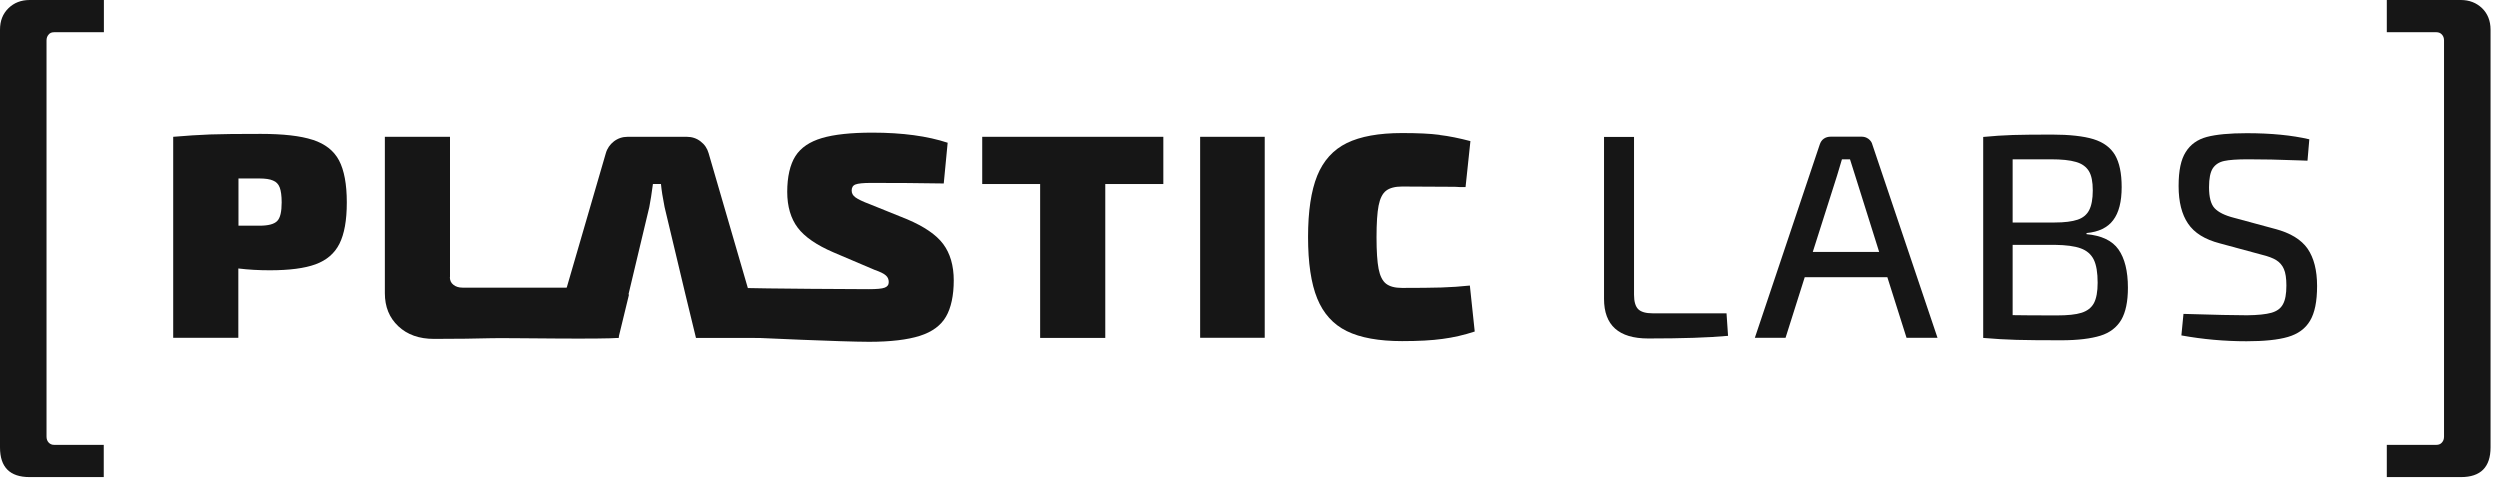 <svg width="180" height="35" viewBox="0 0 180 35" fill="none" xmlns="http://www.w3.org/2000/svg">
<g id="Group">
<g id="Group_2">
<path id="Vector" d="M22.53 10.07C23.41 10.36 24.04 10.85 24.41 11.55C24.78 12.25 24.97 13.26 24.97 14.57C24.97 15.88 24.79 16.85 24.44 17.55C24.09 18.25 23.51 18.74 22.72 19.03C21.93 19.32 20.83 19.46 19.43 19.46C18.65 19.46 17.9 19.42 17.16 19.33V24.32H12.47V9.85C13.42 9.77 14.31 9.71 15.14 9.68C15.97 9.65 17.18 9.64 18.78 9.64C20.38 9.64 21.64 9.78 22.52 10.07H22.53ZM19.96 15.91C20.18 15.69 20.28 15.24 20.28 14.57C20.28 14.1 20.23 13.74 20.14 13.5C20.05 13.26 19.89 13.09 19.66 13C19.44 12.9 19.11 12.85 18.68 12.85H17.17V16.25H18.68C19.31 16.25 19.74 16.14 19.96 15.91Z" fill="#161616"/>
<path id="Vector_2" d="M32.39 19.96C32.39 20.18 32.47 20.37 32.64 20.5C32.81 20.64 33.03 20.71 33.3 20.71H44.31L44.54 24.32C43.56 24.45 36.5 24.32 35.4 24.35C34.29 24.38 32.91 24.4 31.25 24.4C30.18 24.4 29.33 24.1 28.68 23.49C28.03 22.88 27.71 22.09 27.71 21.11V9.85H32.4V19.96H32.39Z" fill="#161616"/>
<path id="Vector_3" d="M45.29 21.2L44.53 24.33H39.75L43.62 11.03C43.72 10.68 43.92 10.4 44.2 10.18C44.49 9.96 44.82 9.85 45.19 9.85H49.45C49.82 9.85 50.16 9.96 50.44 10.18C50.73 10.4 50.92 10.68 51.02 11.03L54.89 24.33H50.11L49.35 21.2L48.59 18.01L47.85 14.91C47.72 14.25 47.63 13.7 47.59 13.25H47.01C46.92 13.91 46.84 14.46 46.75 14.91L46.01 18.01L45.25 21.2H45.29Z" fill="#161616"/>
<path id="Vector_4" d="M68.23 10.29L67.95 13.21C66.22 13.18 64.47 13.17 62.7 13.17C62.15 13.17 61.78 13.21 61.6 13.28C61.41 13.35 61.32 13.5 61.32 13.72C61.32 13.92 61.41 14.08 61.59 14.21C61.77 14.34 62.11 14.51 62.62 14.7L65.32 15.79C66.54 16.31 67.41 16.9 67.91 17.57C68.41 18.24 68.67 19.12 68.67 20.19C68.67 21.26 68.48 22.17 68.11 22.8C67.74 23.44 67.11 23.9 66.23 24.18C65.35 24.46 64.13 24.61 62.58 24.61C60.63 24.61 54.36 24.32 54.36 24.32L52.68 20.72C55.53 20.79 61.76 20.82 62.52 20.82C63.11 20.82 63.5 20.79 63.7 20.71C63.89 20.64 63.99 20.51 63.99 20.31C63.99 20.11 63.92 19.95 63.78 19.83C63.64 19.7 63.37 19.57 62.97 19.43L60.01 18.17C58.8 17.65 57.94 17.06 57.44 16.4C56.94 15.74 56.68 14.87 56.68 13.81C56.68 12.75 56.88 11.85 57.27 11.24C57.66 10.63 58.3 10.2 59.18 9.94C60.06 9.68 61.27 9.55 62.81 9.55C64.99 9.55 66.79 9.8 68.24 10.28L68.23 10.29Z" fill="#161616"/>
<path id="Vector_5" d="M83.75 13.25H79.58V24.33H74.89V13.25H70.72V9.85H83.76V13.25H83.75Z" fill="#161616"/>
<path id="Vector_6" d="M91.06 24.32H86.41V9.85H91.06V24.32Z" fill="#161616"/>
<path id="Vector_7" d="M103.66 9.72C104.34 9.8 105.07 9.95 105.87 10.16L105.52 13.47C105.19 13.47 104.94 13.47 104.76 13.45L100.95 13.43C100.45 13.43 100.06 13.53 99.8 13.73C99.54 13.93 99.36 14.29 99.26 14.8C99.16 15.31 99.11 16.07 99.11 17.08C99.11 18.09 99.16 18.85 99.26 19.36C99.36 19.87 99.54 20.23 99.8 20.43C100.06 20.63 100.44 20.73 100.95 20.73C102.13 20.73 103.07 20.72 103.77 20.7C104.47 20.68 105.16 20.63 105.83 20.56L106.18 23.87C105.42 24.12 104.64 24.3 103.87 24.4C103.09 24.51 102.12 24.56 100.95 24.56C99.28 24.56 97.95 24.32 96.97 23.84C95.99 23.36 95.28 22.57 94.84 21.49C94.4 20.41 94.18 18.93 94.18 17.07C94.18 15.21 94.4 13.74 94.84 12.65C95.28 11.57 95.99 10.78 96.97 10.3C97.95 9.82 99.28 9.58 100.95 9.58C102.07 9.58 102.97 9.62 103.65 9.71L103.66 9.72Z" fill="#161616"/>
<path id="Vector_8" d="M117.65 21.22C117.65 21.71 117.75 22.06 117.95 22.26C118.15 22.46 118.5 22.56 119.01 22.56H124.31L124.42 24.18C123.02 24.31 121.1 24.37 118.67 24.37C116.55 24.37 115.49 23.42 115.49 21.52V9.86H117.65V21.23V21.22Z" fill="#161616"/>
<path id="Vector_9" d="M135.88 19.96H129.94L128.56 24.32H126.35L131.02 10.41C131.08 10.23 131.17 10.09 131.31 9.99C131.45 9.89 131.62 9.84 131.82 9.84H134.03C134.22 9.84 134.38 9.89 134.53 10C134.67 10.11 134.77 10.24 134.81 10.41L139.5 24.32H137.27L135.89 19.96H135.88ZM135.3 18.14L133.57 12.64L133.2 11.47H132.62L132.27 12.64L130.52 18.14H135.3Z" fill="#161616"/>
<path id="Vector_10" d="M152.53 17.96C152.98 18.6 153.21 19.52 153.21 20.72C153.21 21.71 153.05 22.48 152.73 23.03C152.41 23.57 151.91 23.96 151.23 24.17C150.55 24.38 149.61 24.5 148.41 24.5C147.03 24.5 145.95 24.49 145.18 24.47C144.41 24.45 143.61 24.4 142.79 24.33V9.86C143.53 9.79 144.24 9.74 144.92 9.72C145.6 9.7 146.55 9.69 147.76 9.69C148.97 9.69 150.02 9.8 150.73 10.02C151.44 10.24 151.96 10.62 152.28 11.16C152.6 11.71 152.76 12.47 152.76 13.47C152.76 14.52 152.56 15.31 152.15 15.85C151.75 16.39 151.1 16.7 150.23 16.78V16.86C151.31 16.96 152.08 17.32 152.53 17.96ZM144.91 11.47V16.02H147.94C148.65 16.02 149.19 15.95 149.58 15.82C149.97 15.69 150.25 15.46 150.42 15.13C150.59 14.8 150.68 14.33 150.68 13.71C150.68 13.09 150.59 12.63 150.4 12.32C150.21 12.01 149.9 11.78 149.47 11.66C149.04 11.53 148.43 11.47 147.65 11.47H144.9H144.91ZM149.87 22.52C150.28 22.39 150.58 22.16 150.76 21.83C150.94 21.49 151.03 21 151.03 20.36C151.03 19.63 150.94 19.08 150.75 18.69C150.56 18.31 150.25 18.04 149.81 17.88C149.37 17.72 148.75 17.64 147.96 17.63H144.91V22.69C145.49 22.7 146.55 22.71 148.09 22.71C148.87 22.71 149.46 22.65 149.87 22.52Z" fill="#161616"/>
<path id="Vector_11" d="M166.27 10.04L166.14 11.57L165.62 11.55C164.09 11.49 162.84 11.47 161.86 11.47C161.08 11.47 160.51 11.51 160.14 11.59C159.77 11.67 159.5 11.85 159.32 12.12C159.14 12.4 159.05 12.85 159.05 13.48C159.05 14.19 159.18 14.7 159.45 14.99C159.72 15.28 160.18 15.51 160.84 15.68L163.8 16.48C164.91 16.77 165.69 17.25 166.15 17.91C166.6 18.57 166.83 19.46 166.83 20.59C166.83 21.72 166.66 22.53 166.32 23.1C165.98 23.67 165.45 24.05 164.73 24.26C164.01 24.47 163.02 24.57 161.75 24.57C160.16 24.57 158.6 24.43 157.06 24.15L157.21 22.6C159.46 22.67 160.99 22.7 161.79 22.7C162.57 22.69 163.15 22.63 163.54 22.52C163.93 22.41 164.21 22.21 164.37 21.91C164.54 21.61 164.62 21.16 164.62 20.56C164.62 20.04 164.56 19.64 164.44 19.37C164.32 19.09 164.13 18.88 163.89 18.73C163.65 18.58 163.3 18.45 162.85 18.34L159.82 17.52C158.75 17.24 157.99 16.77 157.54 16.1C157.09 15.44 156.86 14.54 156.86 13.4C156.86 12.26 157.03 11.49 157.37 10.95C157.71 10.4 158.22 10.04 158.89 9.86C159.57 9.68 160.53 9.59 161.77 9.59C163.53 9.59 165.03 9.74 166.27 10.03V10.04Z" fill="#161616"/>
</g>
<g id="Group_3">
<path id="Vector_12" d="M7.47 2.32H3.9C3.73 2.32 3.59 2.37 3.5 2.49C3.4 2.6 3.35 2.74 3.35 2.91V31.44C3.35 31.61 3.4 31.75 3.5 31.86C3.6 31.97 3.73 32.03 3.9 32.03H7.47V34.35H2.13C0.71 34.35 0 33.64 0 32.21V2.14C0 1.5 0.2 0.99 0.61 0.59C1.01 0.2 1.52 0 2.14 0H7.48V2.32H7.47Z" fill="#161616"/>
<path id="Vector_13" d="M171.84 0H177.18C177.79 0 178.3 0.2 178.71 0.59C179.11 0.98 179.32 1.5 179.32 2.14V32.21C179.32 33.63 178.61 34.35 177.19 34.35H171.85V32.03H175.42C175.59 32.03 175.73 31.97 175.82 31.86C175.92 31.75 175.97 31.61 175.97 31.44V2.91C175.97 2.74 175.92 2.6 175.82 2.49C175.72 2.38 175.59 2.32 175.42 2.32H171.85V0H171.84Z" fill="#161616"/>
</g>
</g>
</svg>

